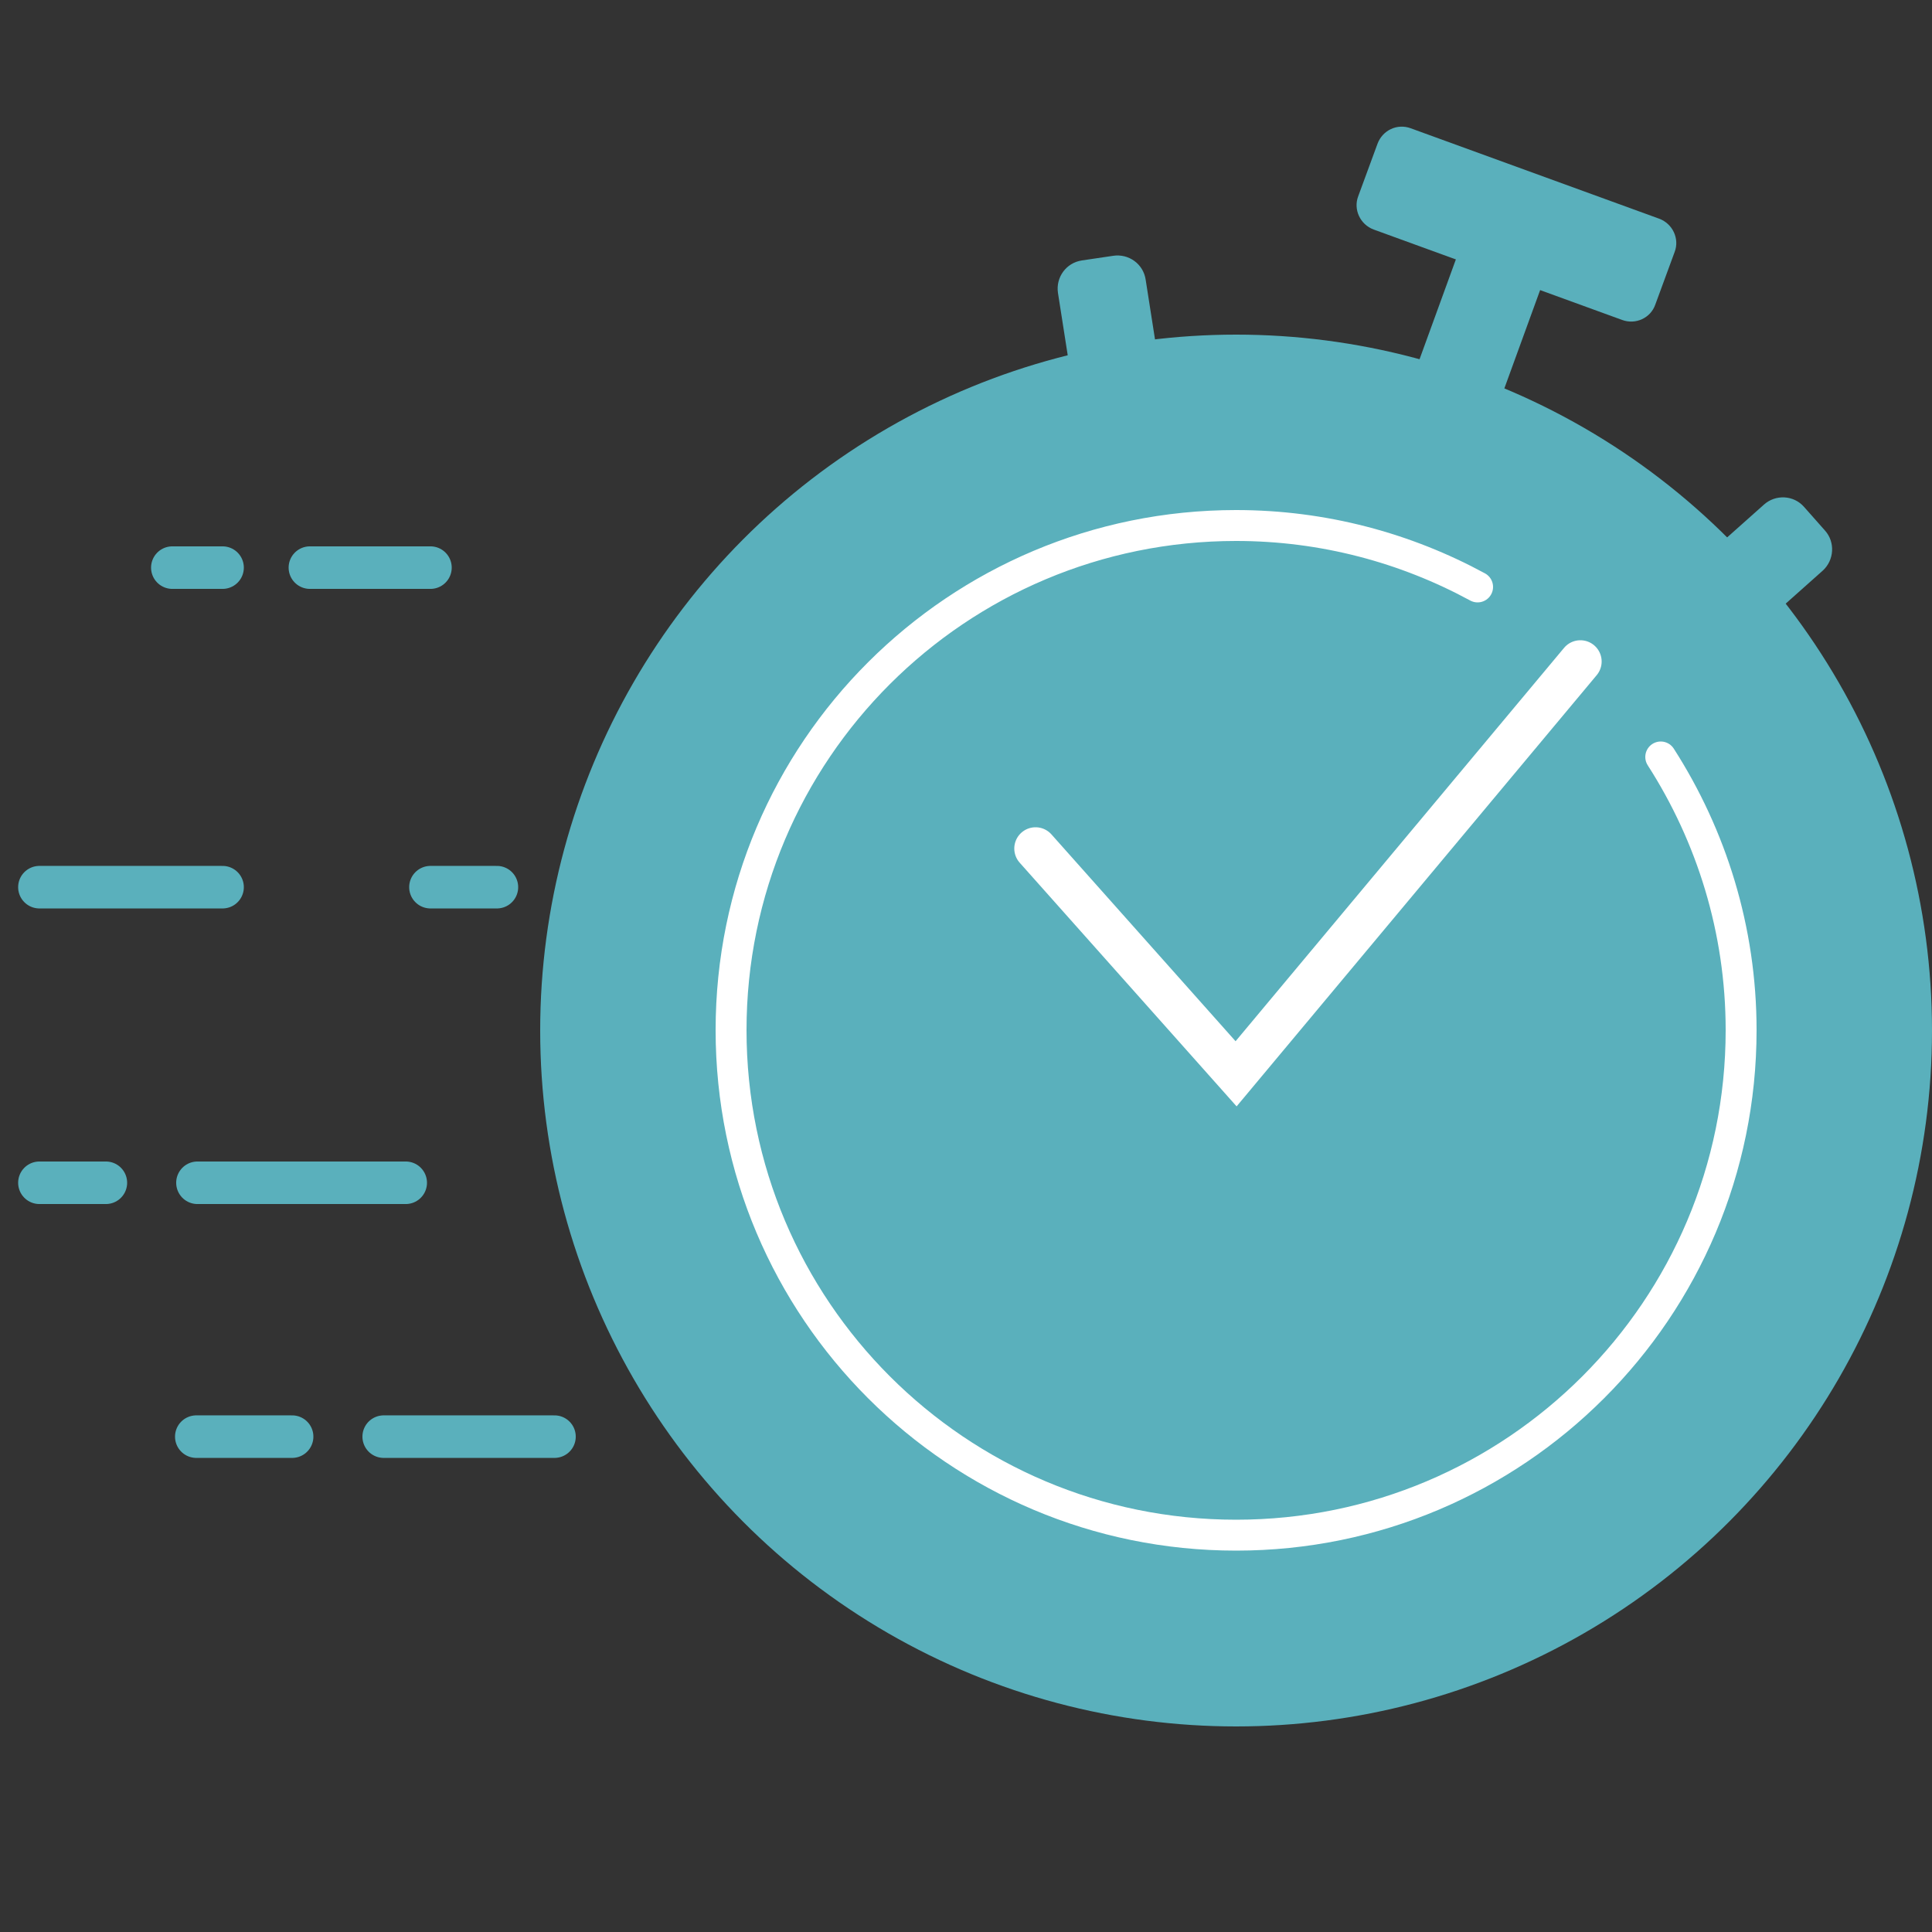 <?xml version="1.0" encoding="utf-8"?>
<!-- Generator: Adobe Illustrator 26.0.0, SVG Export Plug-In . SVG Version: 6.00 Build 0)  -->
<svg version="1.1" id="Layer_1" xmlns="http://www.w3.org/2000/svg" xmlns:xlink="http://www.w3.org/1999/xlink" x="0px" y="0px"
	 viewBox="0 0 500 500" style="enable-background:new 0 0 500 500;" xml:space="preserve">
<rect x="0" y="0" width="500" height="500" fill="#333333" stroke="none"/>
<style type="text/css">
	.st0{fill:#5AB0BC;}
	.st1{fill:none;stroke:#FFFFFF;stroke-width:8;stroke-linecap:round;stroke-miterlimit:10;}
	.st2{fill:none;stroke:#FFFFFF;stroke-width:11.01;stroke-linecap:round;stroke-miterlimit:10;}
	.st3{fill:none;stroke:#5AB0BC;stroke-width:11.01;stroke-linecap:round;stroke-miterlimit:10;}
</style>
<circle class="st0" cx="319.9" cy="266.7" r="180.1"/>
<path class="st0" d="M293.9,103.8l-8.1,1.2c-4,0.6-7.8-2.1-8.4-6.2l-3.6-23c-0.6-4,2.1-7.8,6.2-8.4l8.1-1.2c4-0.6,7.8,2.1,8.4,6.2
	l3.6,23C300.7,99.4,298,103.2,293.9,103.8z"/>
<path class="st0" d="M438.5,156.5l5.4,6.1c2.7,3.1,7.4,3.3,10.4,0.6l17.4-15.5c3-2.7,3.3-7.4,0.6-10.4l-5.4-6.1
	c-2.7-3.1-7.4-3.3-10.4-0.6l-17.4,15.5C436.1,148.8,435.8,153.5,438.5,156.5z"/>
<rect x="346.6" y="86.8" transform="matrix(0.342 -0.94 0.94 0.342 156.112 419.694)" class="st0" width="62.2" height="23.2"/>
<path class="st0" d="M419.8,82.8l-64.3-23.4c-3.5-1.3-5.3-5.2-4-8.6l5-13.6c1.3-3.5,5.1-5.3,8.6-4l64.3,23.4c3.5,1.3,5.3,5.2,4,8.6
	l-5,13.6C427.2,82.3,423.3,84.1,419.8,82.8z"/>
<path class="st1" d="M429.8,195.9c13.1,20.4,20.8,44.7,20.8,70.7c0,72.2-58.5,130.7-130.7,130.7s-130.7-58.5-130.7-130.7
	S247.7,136,319.9,136c22.6,0,43.9,5.8,62.5,15.9"/>
<polyline class="st2" points="268,219.6 319.9,277.9 409,171.2 "/>
<line class="st3" x1="44.6" y1="146.9" x2="57.6" y2="146.9"/>
<line class="st3" x1="80.2" y1="146.9" x2="111.4" y2="146.9"/>
<line class="st3" x1="10.2" y1="229.6" x2="57.6" y2="229.6"/>
<line class="st3" x1="111.4" y1="229.6" x2="128.6" y2="229.6"/>
<line class="st3" x1="10.2" y1="306.1" x2="27.4" y2="306.1"/>
<line class="st3" x1="51.1" y1="306.1" x2="105" y2="306.1"/>
<line class="st3" x1="50.8" y1="371.8" x2="75.6" y2="371.8"/>
<line class="st3" x1="99.3" y1="371.8" x2="143.5" y2="371.8"/>
</svg>
